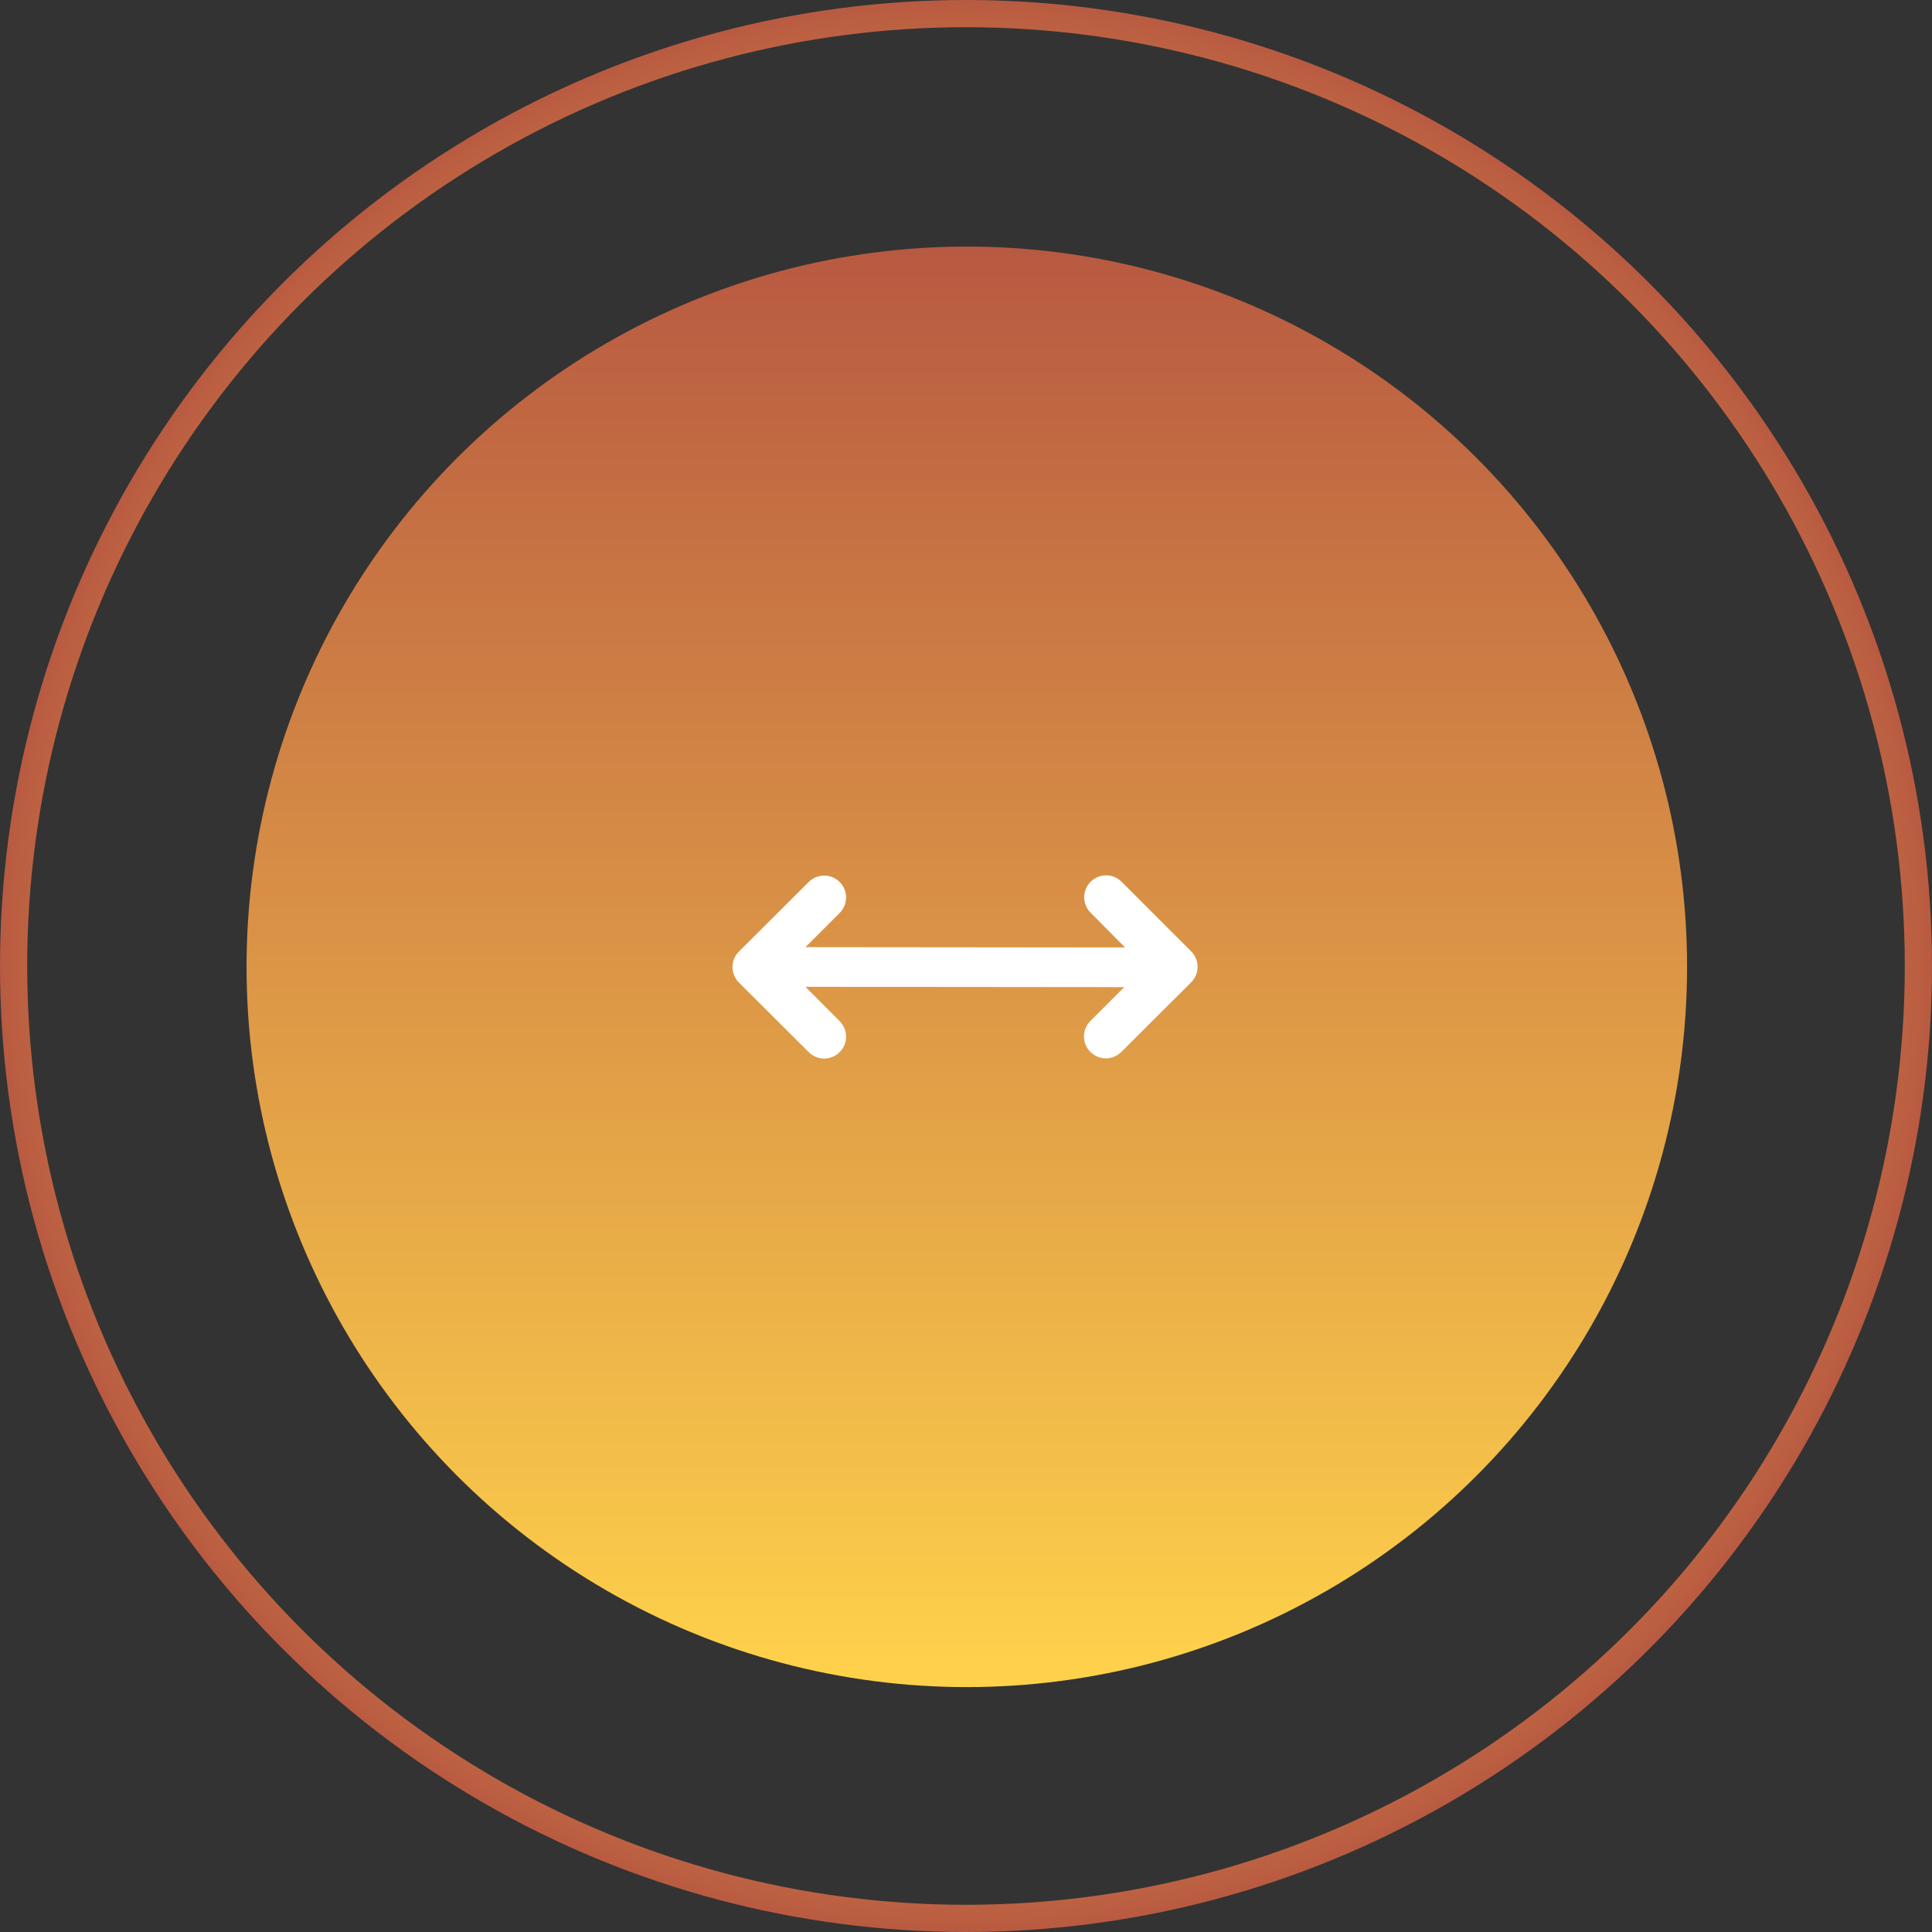 <svg width="88" height="88" viewBox="0 0 88 88" fill="none" xmlns="http://www.w3.org/2000/svg">
<rect x="0" y="0" width="88" height="88" fill="#333333" stroke="none"/>
<circle cx="44.037" cy="44.038" r="32.807" transform="rotate(-180 44.037 44.038)" fill="url(#paint0_linear_1856_20228)"/>
<g clip-path="url(#clip0_1856_20228)">
<path d="M53.957 44.062L33.957 44.042" stroke="white" stroke-width="1.806"/>
<path d="M35.786 44.043L38.246 41.583C38.636 41.193 38.636 40.563 38.246 40.173C37.856 39.783 37.226 39.783 36.836 40.173L33.656 43.343C33.266 43.733 33.266 44.363 33.656 44.753L36.836 47.923C37.226 48.313 37.856 48.313 38.246 47.923C38.636 47.533 38.636 46.903 38.246 46.513L35.786 44.043ZM52.126 44.043L49.666 46.503C49.276 46.893 49.276 47.523 49.666 47.913C50.056 48.303 50.686 48.303 51.076 47.913L54.256 44.743C54.646 44.353 54.646 43.723 54.256 43.333L51.086 40.163C50.696 39.773 50.066 39.773 49.676 40.163C49.286 40.553 49.286 41.183 49.676 41.573L52.126 44.043Z" fill="white"/>
</g>
<circle cx="44" cy="44" r="43.38" transform="rotate(-180 44 44)" stroke="url(#paint1_angular_1856_20228)" stroke-width="1.239"/>
<defs>
<linearGradient id="paint0_linear_1856_20228" x1="44.037" y1="11.231" x2="44.037" y2="76.845" gradientUnits="userSpaceOnUse">
<stop stop-color="#FFD24B"/>
<stop offset="1" stop-color="#B85941"/>
</linearGradient>
<radialGradient id="paint1_angular_1856_20228" cx="0" cy="0" r="1" gradientUnits="userSpaceOnUse" gradientTransform="translate(44 44) rotate(90) scale(44)">
<stop offset="0.498" stop-color="#FFD24B"/>
<stop offset="0.998" stop-color="#B85941"/>
</radialGradient>
<clipPath id="clip0_1856_20228">
<rect width="24" height="24" fill="white" transform="translate(31.957 56.043) rotate(-90)"/>
</clipPath>
</defs>
</svg>
